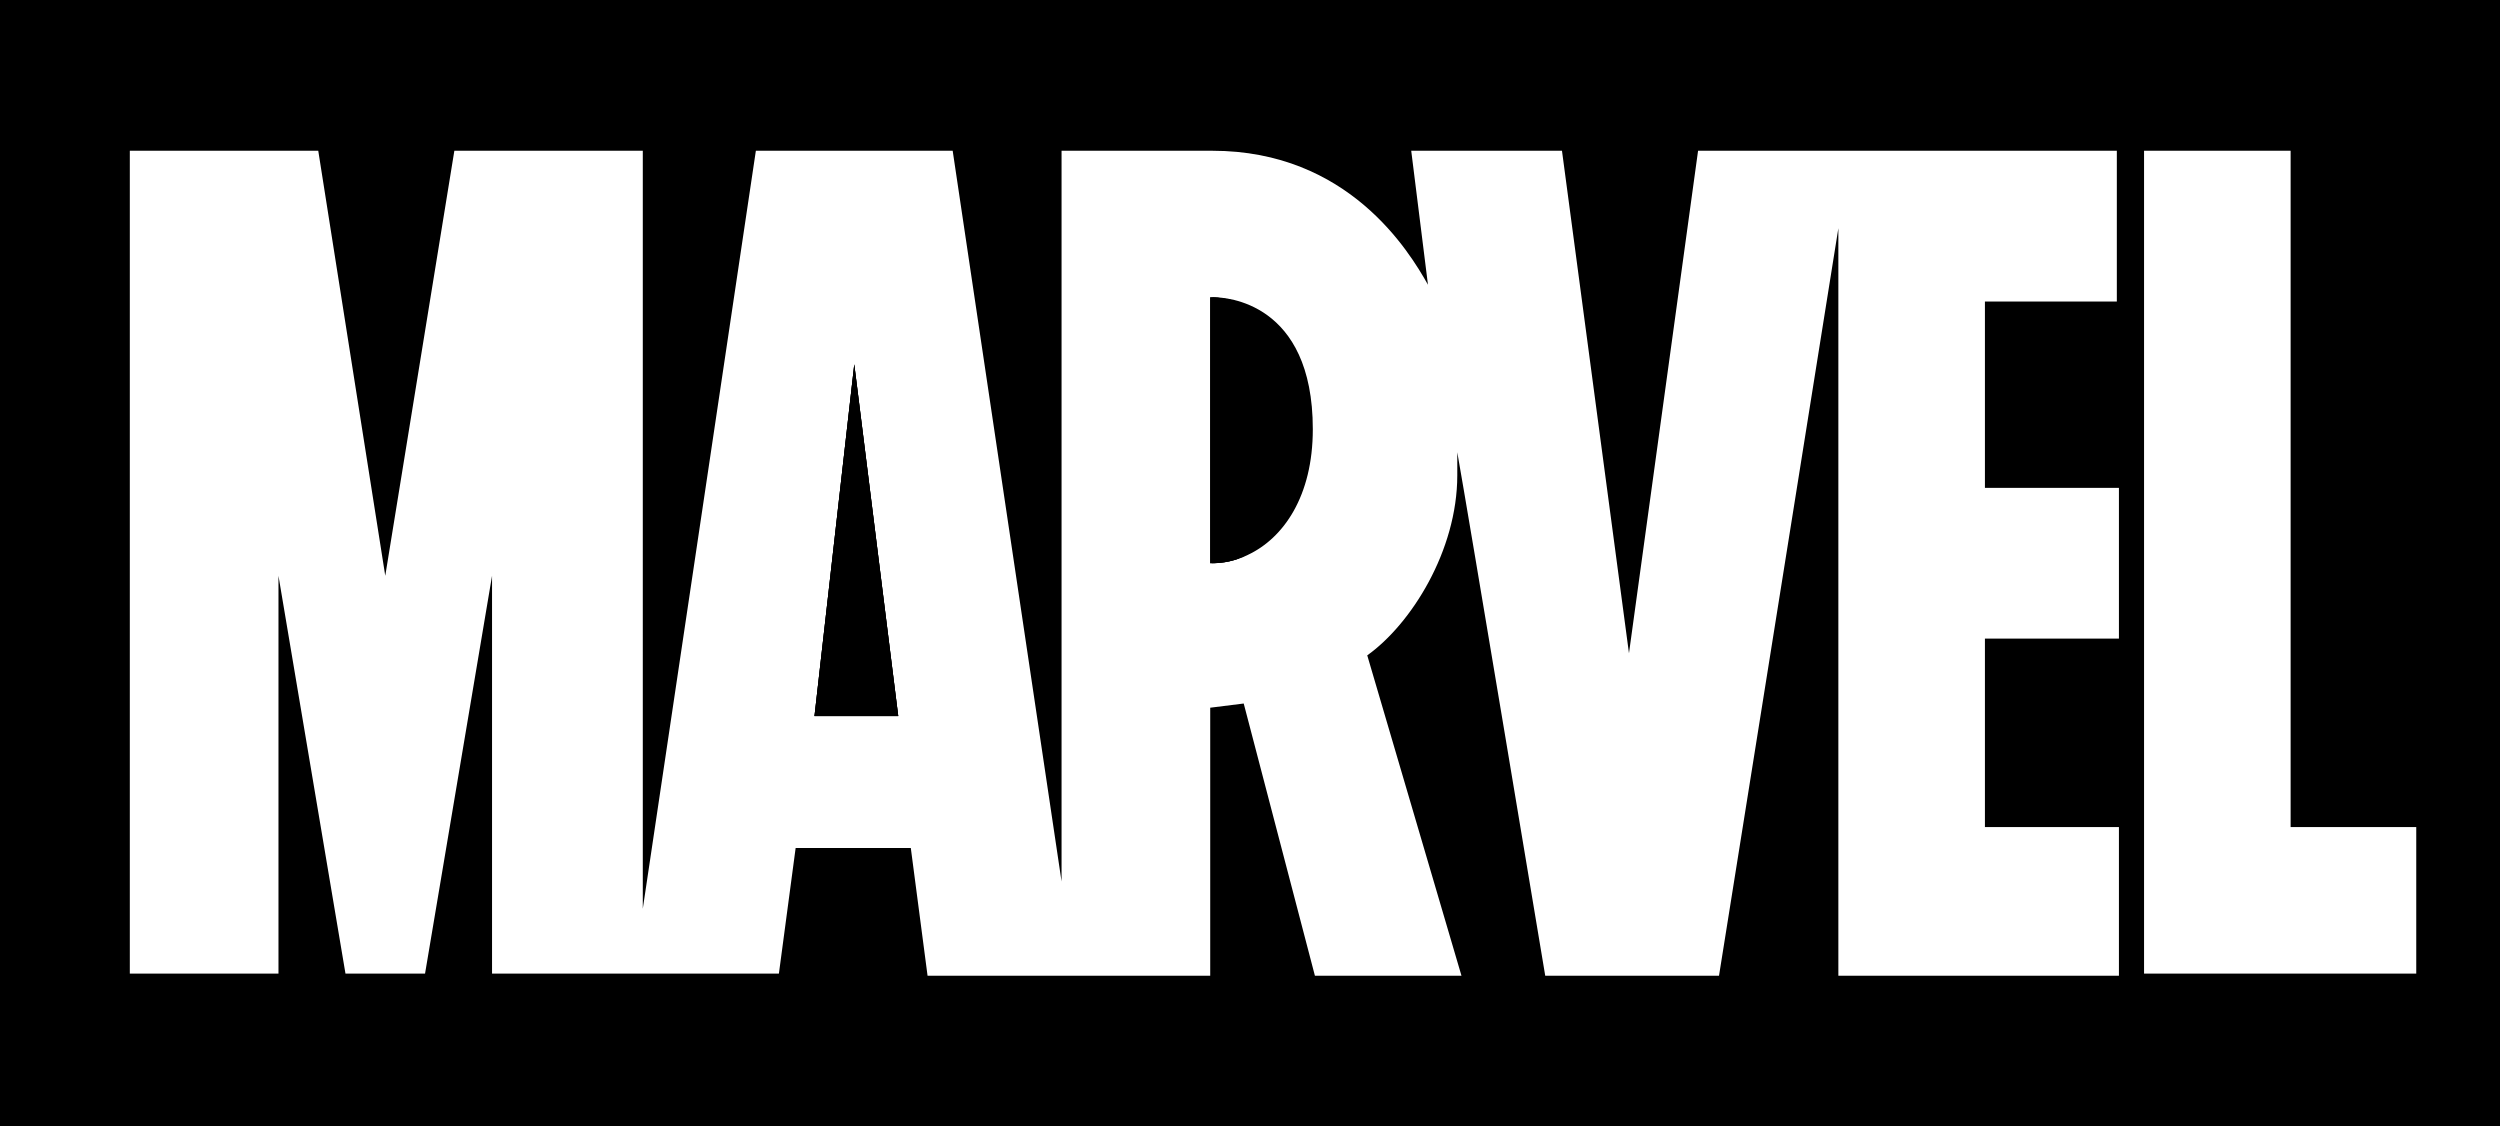 <?xml version="1.0" encoding="UTF-8" standalone="no"?>
<svg
   version="1.1"
   viewBox="0 0 119.4 53.8"
   id="svg4"
   width="119.4"
   height="53.8"
   xmlns="http://www.w3.org/2000/svg"
   xmlns:svg="http://www.w3.org/2000/svg">
  <!-- Generator: Adobe Illustrator 28.7.1, SVG Export Plug-In . SVG Version: 1.2.0 Build 142)  -->
  <g
     id="g4">
    <g
       id="Layer_1">
      <g
         id="svg8054">
        <polygon
           points="38.9,34.2 40.8,17.4 42.9,34.2 "
           id="polygon1" />
        <path
           d="m 62.6,20.5 c 0,3.2 -1.4,5.2 -3.1,6 -0.5,0.3 -1.1,0.4 -1.7,0.4 v -12.7 0 c 0.6,0 4.7,0.2 4.7,6.3 v 0 z"
           id="path1" />
        <path
           d="m 62.6,20.5 c 0,3.2 -1.4,5.2 -3.1,6 -0.5,0.3 -1.1,0.4 -1.7,0.4 v -12.7 0 c 0.6,0 4.7,0.2 4.7,6.3 v 0 z"
           id="path2" />
        <polygon
           points="40.8,17.4 42.9,34.2 38.9,34.2 "
           id="polygon2" />
        <path
           d="m 57.9,14.2 v 0 12.7 c 0.5,0 1.1,-0.1 1.7,-0.4 1.7,-0.8 3.1,-2.8 3.1,-6 0,-6.1 -4.2,-6.3 -4.7,-6.3 v 0 z"
           id="path3" />
        <polygon
           points="40.8,17.4 38.9,34.2 42.9,34.2 "
           id="polygon3" />
        <path
           d="M 0,0 V 53.8 H 119.4 V 0 Z m 101.2,14.4 h -6.4 v 8.9 h 6.4 v 7.2 h -6.4 v 9 h 6.4 v 7.1 H 87.8 V 10.9 l -5.7,35.7 h -8.3 c 0,0 -3.7,-22.2 -4.2,-25 v 1.1 c 0,3.6 -2.2,7.1 -4.3,8.6 l 4.5,15.3 h -7 l -3.4,-13 -1.6,0.2 V 46.6 H 44.3 L 43.5,40.5 H 38 l -0.8,6 H 23.5 v -19 l -3.2,19 h -3.8 l -3.2,-19 v 19 H 6.2 V 7.2 h 9 l 3.2,20.3 3.3,-20.3 h 9 V 43.4 L 36.1,7.2 h 9.4 l 5.2,34.9 V 7.2 h 7.2 c 6.5,0 9.4,4.8 10.3,6.4 L 67.4,7.2 h 7.2 l 3.2,24 3.3,-24 h 20 v 7.2 0 z m 14.3,32.1 H 102.4 V 7.2 h 7 v 32.3 h 6 v 7.1 0 z"
           id="path4" />
      </g>
    </g>
  </g>
</svg>
